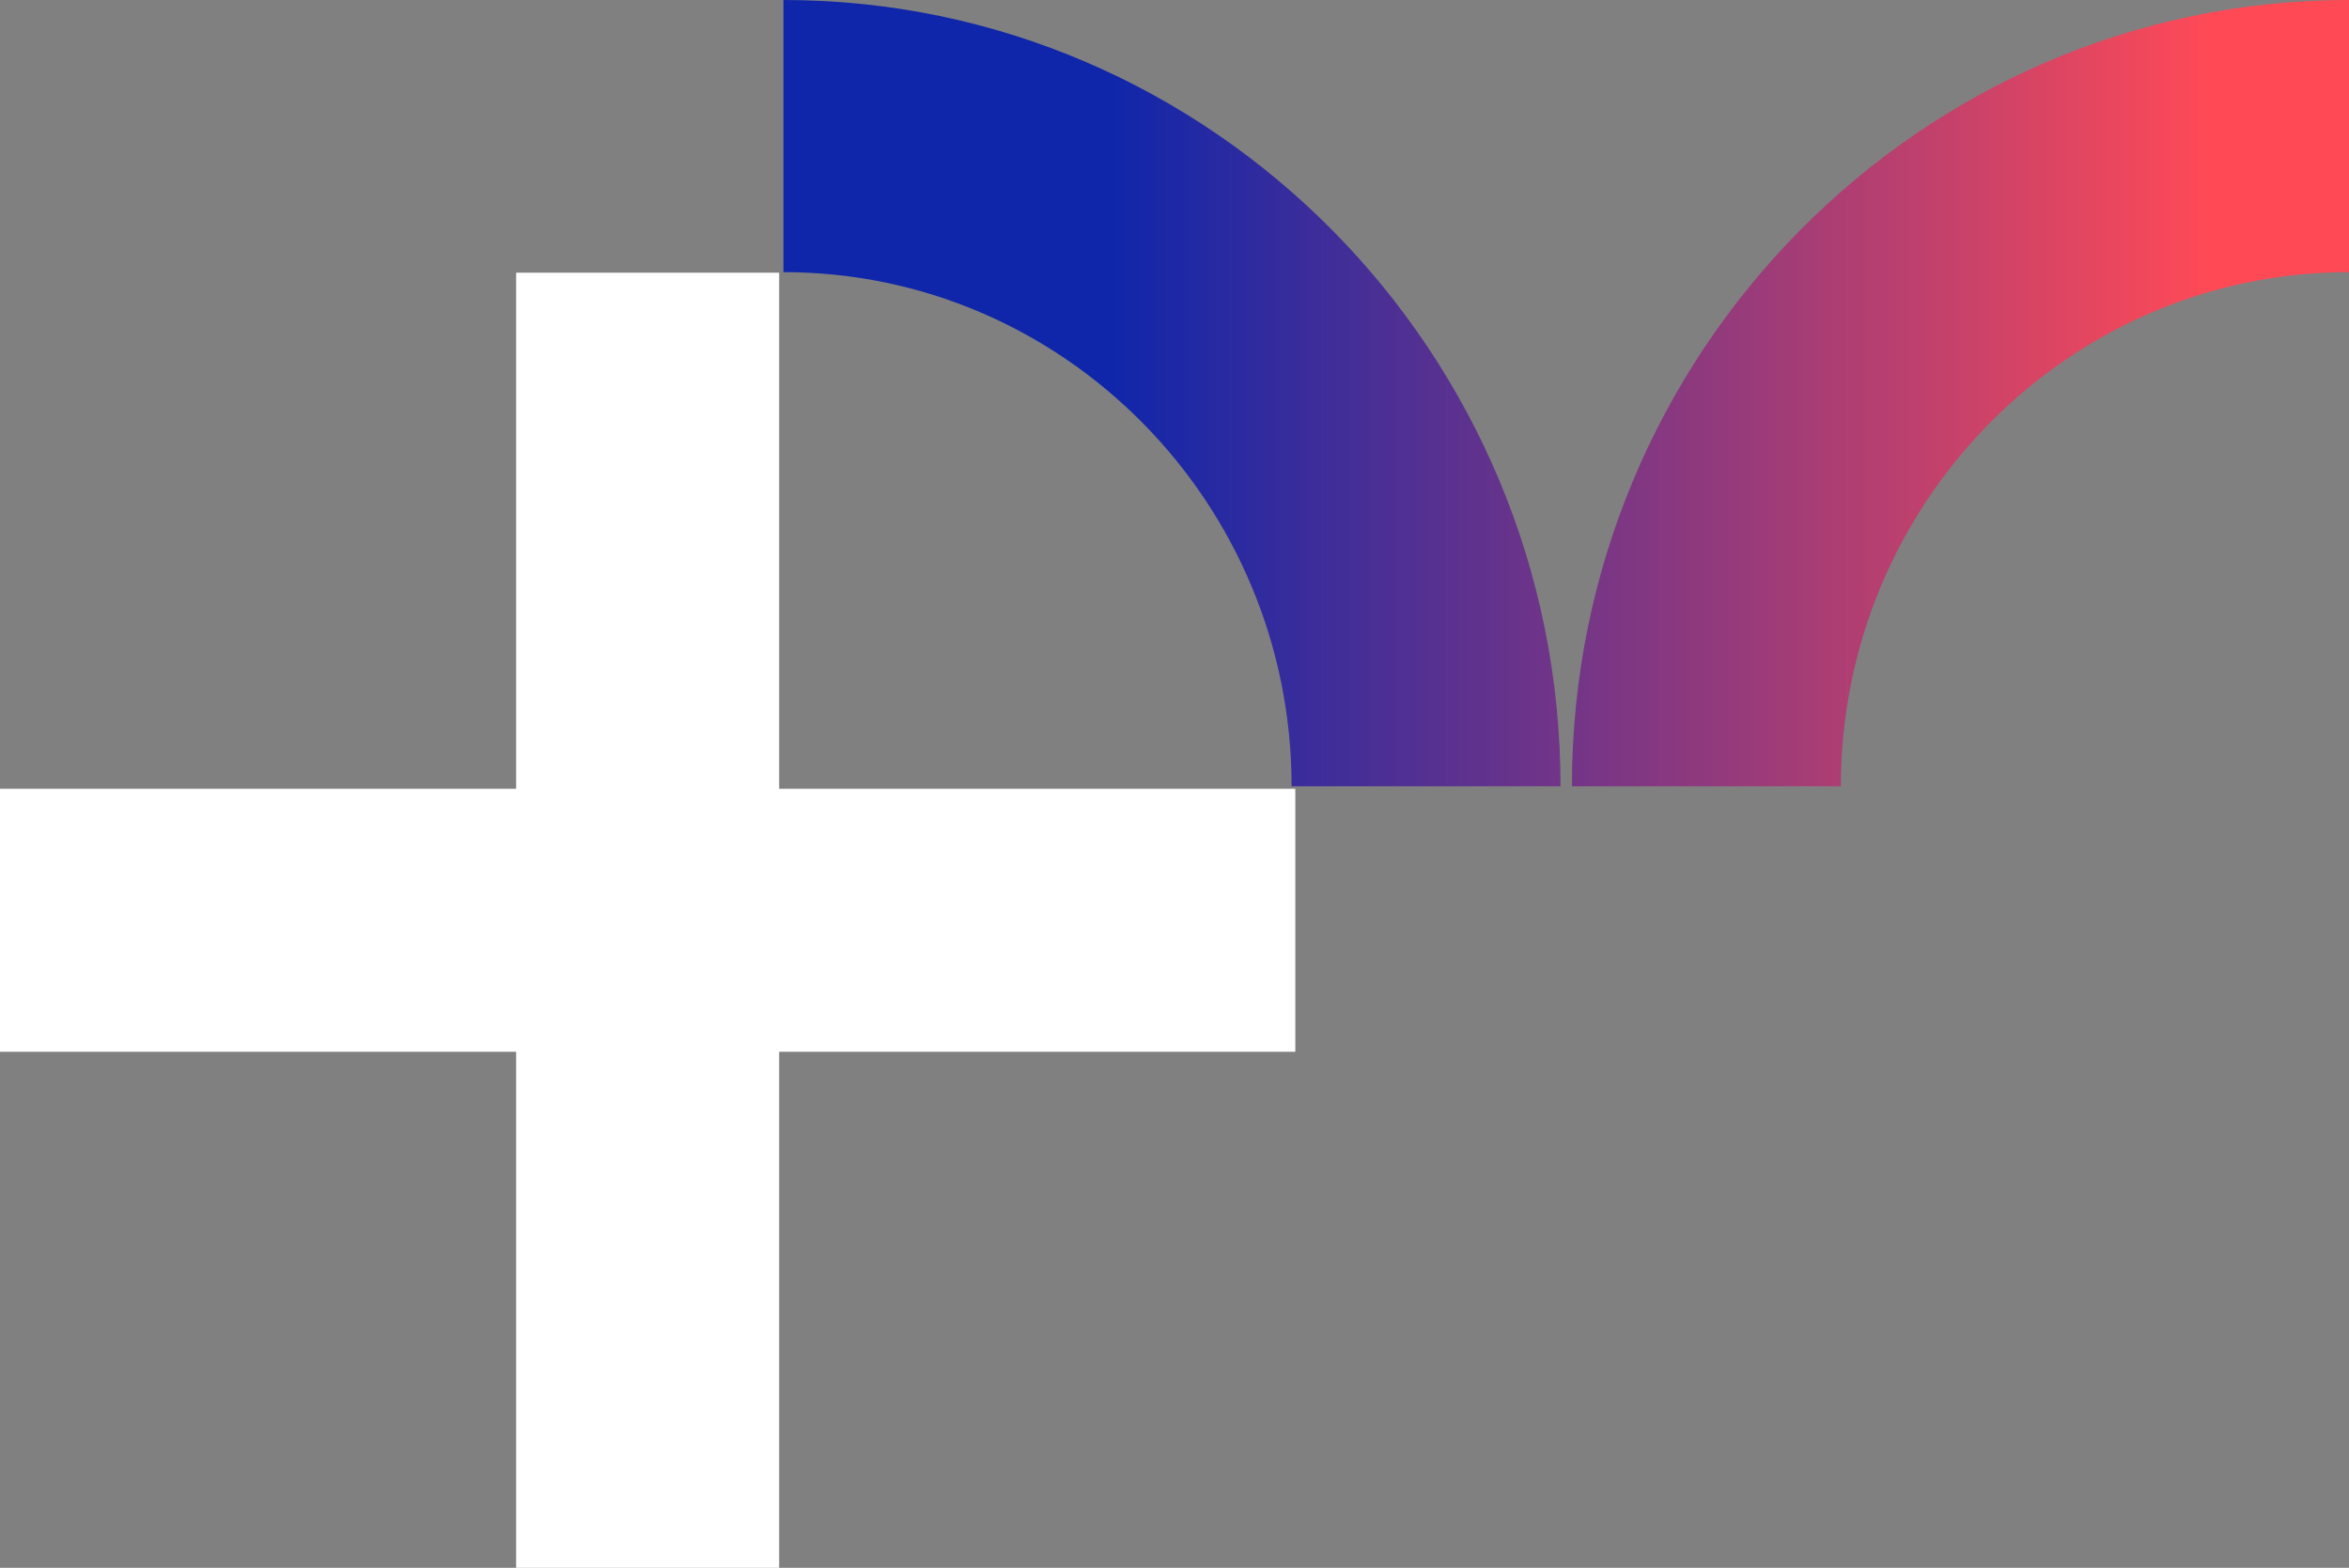 <svg xmlns="http://www.w3.org/2000/svg" xmlns:xlink="http://www.w3.org/1999/xlink" width="1382.242" height="922.691" viewBox="0 0 1382.242 922.691">
  <rect x="0" y="0" width="1382.242" height="922.691" fill="#808080" stroke="none"/>
  <defs>
    <linearGradient id="linear-gradient" x1="-0.776" y1="0.57" x2="1.042" y2="0.57" gradientUnits="objectBoundingBox">
      <stop offset="0.107" stop-color="#0f26aa"/>
      <stop offset="0.88" stop-color="#ff4a56"/>
    </linearGradient>
    <linearGradient id="linear-gradient-2" x1="0.225" y1="0.57" x2="2.043" y2="0.57" xlink:href="#linear-gradient"/>
  </defs>
  <g id="Group_418" data-name="Group 418" transform="translate(0 -126.621)">
    <g id="Group_330" data-name="Group 330" transform="translate(-2876.484 5196.293)">
      <g id="Group_328" data-name="Group 328" transform="translate(3180.199 -4909.188)">
        <rect id="Rectangle_2128" data-name="Rectangle 2128" width="154.778" height="762.207" transform="translate(0 0)" fill="#fff"/>
      </g>
      <g id="Group_329" data-name="Group 329" transform="translate(2876.484 -4605.474)">
        <rect id="Rectangle_2129" data-name="Rectangle 2129" width="762.207" height="154.778" fill="#fff"/>
      </g>
    </g>
    <g id="Group_344" data-name="Group 344" transform="translate(-336.134 1161.481)">
      <g id="Group_341" data-name="Group 341" transform="translate(1261.111 -1034.86)">
        <path id="Path_218" data-name="Path 218" d="M1410.817-874.706V-1034.86c-252.142,0-457.265,207.58-457.265,462.734h158.256C1111.808-738.971,1245.948-874.706,1410.817-874.706Z" transform="translate(-953.552 1034.86)" fill="url(#linear-gradient)"/>
      </g>
      <g id="Group_342" data-name="Group 342" transform="translate(797.134 -1034.86)">
        <path id="Path_219" data-name="Path 219" d="M797.134-1034.86v160.154c164.881,0,299.017,135.735,299.017,302.58h158.256C1254.408-827.28,1049.276-1034.86,797.134-1034.86Z" transform="translate(-797.134 1034.86)" fill="url(#linear-gradient-2)"/>
      </g>
    </g>
  </g>
</svg>
